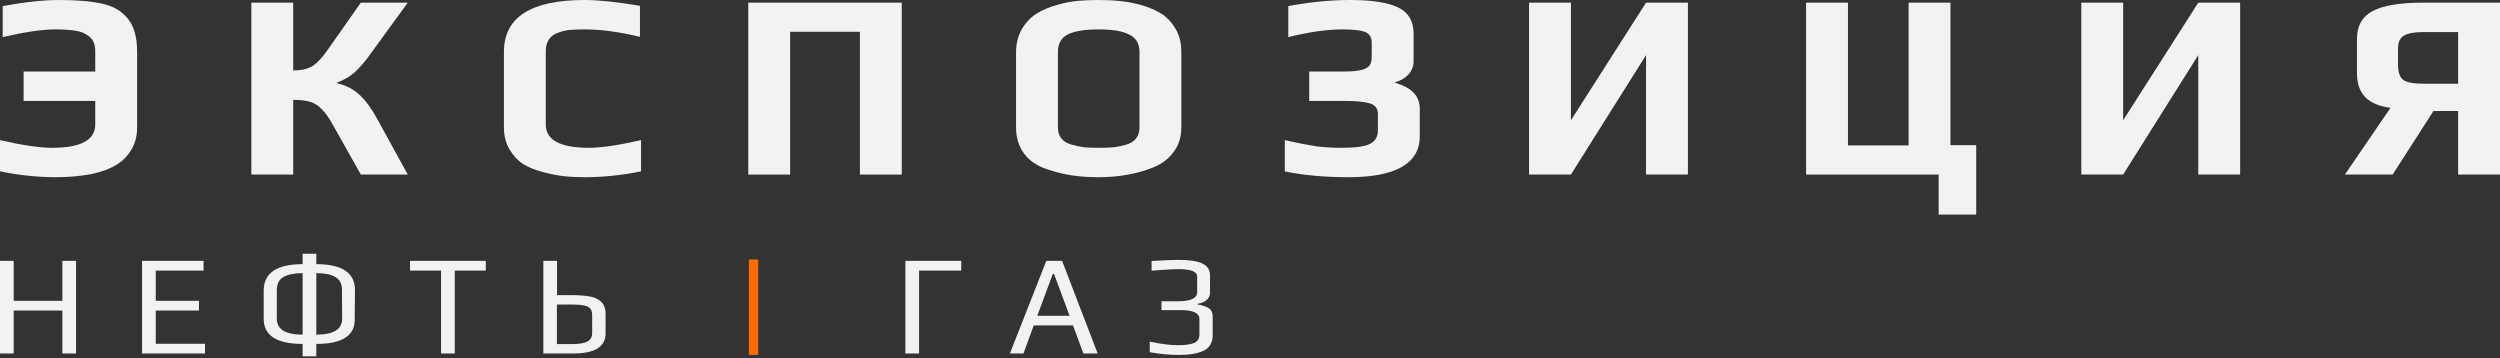 <svg width="335" height="48" viewBox="0 0 335 48" fill="none" xmlns="http://www.w3.org/2000/svg">
<rect x="0" y="0" width="335" height="48" fill="#333333" stroke="none"/>
<path d="M7.551 23.745C5.082 23.745 2.565 23.485 0 22.965V18.776C2.996 19.462 5.322 19.806 6.976 19.806C10.835 19.806 12.764 18.764 12.764 16.682V13.523H3.164V9.583H12.764V6.886C12.764 5.987 12.501 5.324 11.973 4.898C11.446 4.472 10.823 4.212 10.104 4.117C9.385 3.999 8.474 3.94 7.371 3.94C5.693 3.94 3.356 4.283 0.36 4.969V0.816C3.308 0.272 5.825 0 7.91 0C10.307 0 12.237 0.166 13.699 0.497C15.162 0.805 16.3 1.467 17.115 2.485C17.954 3.478 18.374 4.969 18.374 6.957V17.073C18.374 18.161 18.134 19.131 17.655 19.983C17.175 20.811 16.552 21.474 15.785 21.971C14.778 22.61 13.544 23.071 12.081 23.355C10.619 23.615 9.109 23.745 7.551 23.745Z" fill="#F2F2F2"/>
<path d="M33.68 0.355H39.289V9.441C40.344 9.441 41.195 9.252 41.842 8.873C42.489 8.471 43.196 7.714 43.963 6.602L48.35 0.355H54.642L49.608 7.276C48.841 8.341 48.134 9.157 47.487 9.725C46.864 10.27 46.085 10.719 45.15 11.074V11.145C46.348 11.429 47.343 11.938 48.134 12.671C48.949 13.405 49.74 14.47 50.507 15.866L54.642 23.39H48.35L44.538 16.611C44.035 15.712 43.544 15.038 43.064 14.588C42.609 14.115 42.093 13.795 41.518 13.63C40.943 13.464 40.2 13.381 39.289 13.381V23.39H33.68V0.355Z" fill="#F2F2F2"/>
<path d="M78.347 23.745C77.293 23.745 76.346 23.698 75.507 23.603C74.692 23.509 73.793 23.331 72.81 23.071C71.707 22.787 70.796 22.42 70.077 21.971C69.358 21.497 68.759 20.847 68.28 20.018C67.776 19.19 67.525 18.208 67.525 17.073V6.957C67.525 2.319 71.132 0 78.347 0C80.193 0 82.662 0.26 85.754 0.781V4.934C82.974 4.271 80.529 3.94 78.419 3.94C77.532 3.94 76.837 3.963 76.334 4.011C75.854 4.058 75.351 4.176 74.824 4.366C73.697 4.744 73.134 5.584 73.134 6.886V16.682C73.134 18.764 75.063 19.806 78.923 19.806C80.577 19.806 82.902 19.462 85.898 18.776V22.965C83.333 23.485 80.816 23.745 78.347 23.745Z" fill="#F2F2F2"/>
<path d="M100.269 0.355H120.836V23.39H115.227V4.259H105.879V23.39H100.269V0.355Z" fill="#F2F2F2"/>
<path d="M147.189 23.745C145.895 23.745 144.696 23.663 143.594 23.497C142.515 23.331 141.388 23.047 140.214 22.645C138.943 22.219 137.949 21.533 137.229 20.586C136.51 19.616 136.151 18.445 136.151 17.073V6.992C136.151 5.856 136.402 4.839 136.906 3.94C137.433 3.041 138.104 2.331 138.919 1.81C139.639 1.361 140.525 0.982 141.58 0.674C142.635 0.367 143.618 0.177 144.529 0.106C145.368 0.035 146.255 0 147.189 0C148.292 0 149.251 0.047 150.066 0.142C150.881 0.213 151.792 0.379 152.799 0.639C153.949 0.97 154.896 1.372 155.639 1.846C156.382 2.319 157.005 2.981 157.509 3.833C158.036 4.709 158.3 5.762 158.3 6.992V17.073C158.3 18.35 157.952 19.451 157.257 20.373C156.586 21.296 155.651 21.994 154.453 22.468C152.295 23.319 149.874 23.745 147.189 23.745ZM147.261 19.806C148.052 19.806 148.712 19.782 149.239 19.735C149.79 19.664 150.354 19.545 150.929 19.38C151.504 19.214 151.936 18.942 152.223 18.563C152.535 18.161 152.691 17.664 152.691 17.073V6.957C152.691 5.868 152.247 5.099 151.36 4.65C150.473 4.176 149.095 3.94 147.225 3.94C145.356 3.94 143.977 4.165 143.09 4.614C142.203 5.064 141.76 5.845 141.76 6.957V17.073C141.76 17.664 141.916 18.161 142.227 18.563C142.539 18.942 142.994 19.214 143.594 19.38C144.169 19.545 144.72 19.664 145.248 19.735C145.799 19.782 146.47 19.806 147.261 19.806Z" fill="#F2F2F2"/>
<path d="M180.684 23.745C177.472 23.745 174.632 23.485 172.163 22.965V18.776C173.84 19.155 175.219 19.427 176.298 19.593C177.376 19.735 178.551 19.806 179.821 19.806C181.643 19.806 182.902 19.628 183.597 19.273C184.292 18.895 184.639 18.303 184.639 17.498V15.262C184.639 14.529 184.268 14.056 183.525 13.843C182.806 13.63 181.655 13.523 180.073 13.523H175.435V9.583H180.073C181.128 9.583 181.919 9.512 182.446 9.37C182.973 9.228 183.333 9.027 183.525 8.767C183.717 8.483 183.812 8.081 183.812 7.56V5.75C183.812 5.016 183.525 4.531 182.949 4.295C182.374 4.058 181.331 3.94 179.821 3.94C177.832 3.94 175.435 4.283 172.63 4.969V0.816C175.554 0.272 178.299 0 180.864 0C183.884 0 186.066 0.343 187.408 1.029C188.75 1.692 189.422 2.851 189.422 4.508V8.199C189.422 8.885 189.182 9.489 188.703 10.009C188.223 10.506 187.648 10.837 186.977 11.003V11.11C189.158 11.725 190.249 12.872 190.249 14.553V18.279C190.249 20.101 189.434 21.474 187.804 22.397C186.198 23.296 183.824 23.745 180.684 23.745Z" fill="#F2F2F2"/>
<path d="M204.894 0.355H210.503V16.114L220.571 0.355H226.18V23.39H220.571V7.383L210.503 23.39H204.894V0.355Z" fill="#F2F2F2"/>
<path d="M259.779 23.39H242.016V0.355H247.626V19.486H255.752V0.355H261.361V19.451H264.813V28.75H259.779V23.39Z" fill="#F2F2F2"/>
<path d="M278.893 0.355H284.502V16.114L294.57 0.355H300.179V23.39H294.57V7.383L284.502 23.39H278.893V0.355Z" fill="#F2F2F2"/>
<path d="M320.33 14.446C318.82 14.257 317.693 13.784 316.95 13.026C316.207 12.269 315.835 11.192 315.835 9.796V5.218C315.835 3.467 316.53 2.224 317.921 1.491C319.311 0.734 321.564 0.355 324.681 0.355H335V23.39H329.391V14.872H326.083L320.617 23.39H314.217L320.33 14.446ZM329.391 11.216V4.295H324.752C323.506 4.295 322.619 4.46 322.092 4.792C321.588 5.099 321.337 5.679 321.337 6.531V8.696C321.337 9.69 321.576 10.364 322.056 10.719C322.535 11.05 323.434 11.216 324.752 11.216H329.391Z" fill="#F2F2F2"/>
<path d="M0 34.956H1.834V40.311H8.356V34.956H10.19V47.367H8.356V41.611H1.834V47.367H0V34.956Z" fill="#F2F2F2"/>
<path d="M19.038 34.956H27.28V36.257H20.872V40.311H26.656V41.611H20.872V46.067H27.469V47.367H19.038V34.956Z" fill="#F2F2F2"/>
<path d="M42.387 35.396C45.878 35.396 47.604 36.582 47.567 38.953L47.529 42.72C47.567 43.842 47.151 44.684 46.281 45.245C45.424 45.806 44.126 46.086 42.387 46.086V47.75H40.553V46.086C37.074 46.086 35.335 44.964 35.335 42.72V38.953C35.335 36.582 37.074 35.396 40.553 35.396V34H42.387V35.396ZM37.093 42.701C37.093 44.129 38.246 44.843 40.553 44.843V36.601C39.444 36.601 38.587 36.773 37.982 37.117C37.389 37.461 37.093 38.054 37.093 38.896V42.701ZM42.387 44.843C44.693 44.843 45.846 44.129 45.846 42.701L45.827 38.896C45.84 38.054 45.544 37.461 44.939 37.117C44.346 36.773 43.496 36.601 42.387 36.601V44.843Z" fill="#F2F2F2"/>
<path d="M59.104 36.257H54.945V34.956H65.097V36.257H60.938V47.367H59.104V36.257Z" fill="#F2F2F2"/>
<path d="M72.809 34.956H74.643V39.546H76.477C77.498 39.546 78.33 39.603 78.972 39.718C79.628 39.82 80.151 40.056 80.541 40.426C80.945 40.795 81.147 41.343 81.147 42.07V44.671C81.147 46.469 79.703 47.367 76.817 47.367H72.809V34.956ZM76.685 46.105C77.567 46.105 78.229 45.997 78.67 45.78C79.124 45.563 79.35 45.168 79.35 44.595V42.281C79.35 41.873 79.269 41.567 79.105 41.363C78.941 41.159 78.67 41.018 78.292 40.942C77.926 40.853 77.403 40.808 76.723 40.808H74.624V46.105H76.685Z" fill="#F2F2F2"/>
<path d="M121.323 34.956H128.81V36.257H123.157V47.367H121.323V34.956Z" fill="#F2F2F2"/>
<path d="M140.205 34.956H142.322L147.086 47.367H145.177L143.778 43.6H138.522L137.142 47.367H135.327L140.205 34.956ZM143.324 42.319L141.244 36.716H141.074L138.995 42.319H143.324Z" fill="#F2F2F2"/>
<path d="M158.02 47.559C156.709 47.559 155.392 47.438 154.068 47.195V45.78C155.568 46.099 156.822 46.258 157.831 46.258C158.776 46.258 159.494 46.163 159.986 45.971C160.477 45.767 160.723 45.385 160.723 44.824V42.74C160.723 41.949 159.879 41.554 158.19 41.554H155.638V40.368H157.868C159.57 40.368 160.42 39.96 160.42 39.144V37.06C160.42 36.397 159.601 36.065 157.963 36.065C157.522 36.065 156.784 36.097 155.751 36.161L154.314 36.276V34.975C155.953 34.873 157.163 34.822 157.944 34.822C159.368 34.822 160.42 34.982 161.101 35.3C161.794 35.619 162.141 36.155 162.141 36.907V39.221C162.141 39.616 161.983 39.947 161.668 40.215C161.353 40.47 160.95 40.636 160.458 40.712V40.789C160.761 40.84 161.007 40.897 161.196 40.961C161.397 41.012 161.611 41.095 161.838 41.21C162.279 41.439 162.5 41.841 162.5 42.414V44.901C162.5 45.895 162.103 46.59 161.309 46.985C160.515 47.367 159.419 47.559 158.02 47.559Z" fill="#F2F2F2"/>
<path d="M100.35 34.765H101.6V47.559H100.35V34.765Z" fill="#FF6B00"/>
</svg>
